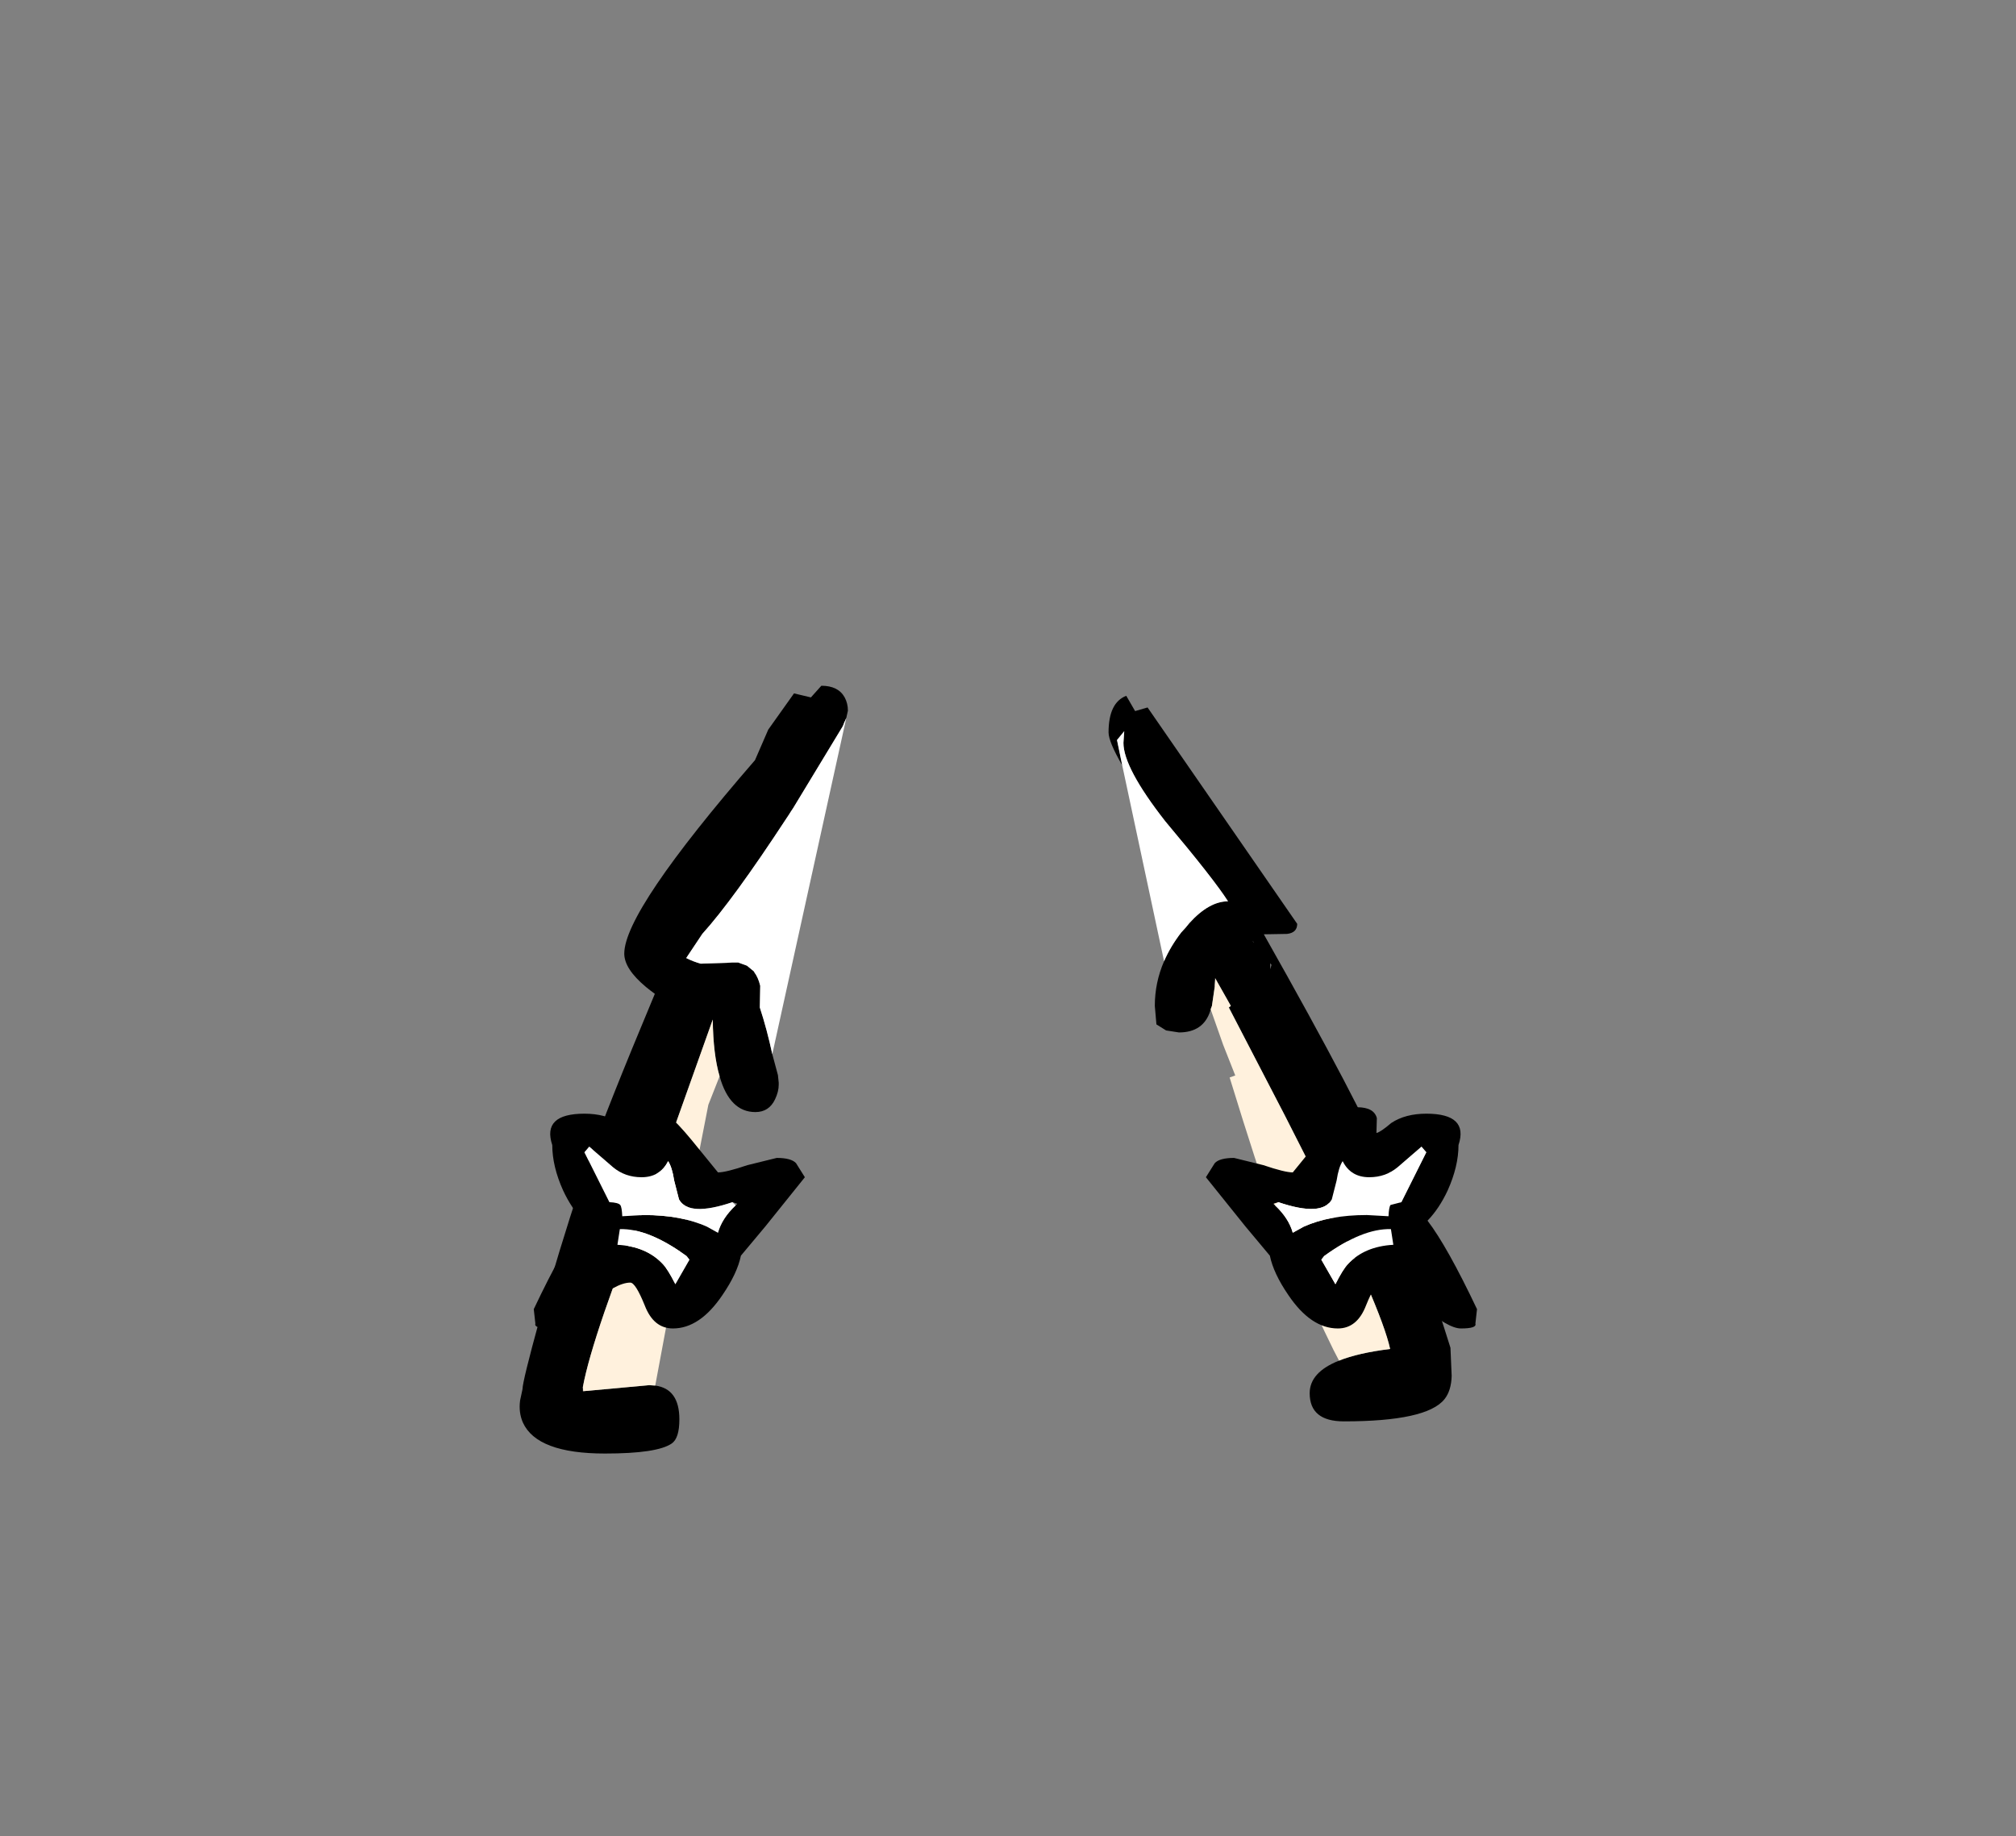 <?xml version="1.0" encoding="UTF-8" standalone="no"?>
<svg xmlns:xlink="http://www.w3.org/1999/xlink" height="228.25px" width="250.6px" xmlns="http://www.w3.org/2000/svg">
  <rect width="100%" height="100%" fill="#808080" stroke="none"/>
  <g transform="matrix(1, 0, 0, 1, 130.7, 221.95)">
    <use height="95.45" transform="matrix(1.0, 0.0, 0.0, 1.0, -66.1, -136.7)" width="119.0" xlink:href="#shape0"/>
  </g>
  <defs>
    <g id="shape0" transform="matrix(1, 0, 0, 1, 66.1, 136.7)">
      <path d="M14.0 -102.45 Q14.8 -104.3 16.15 -106.05 L16.2 -106.1 16.7 -106.65 17.15 -107.2 Q19.6 -109.9 21.95 -109.9 20.2 -112.65 14.15 -119.85 8.95 -126.5 8.95 -129.6 L9.05 -131.05 8.15 -129.95 8.8 -126.8 Q7.1 -129.75 7.1 -130.9 7.1 -134.6 9.3 -135.45 L10.4 -133.55 11.95 -134.0 30.55 -107.1 Q30.55 -106.0 29.3 -105.85 L26.4 -105.8 Q38.6 -84.2 41.65 -76.7 46.1 -65.65 49.6 -54.4 L49.75 -50.9 Q49.7 -49.05 48.85 -48.0 46.65 -45.25 36.35 -45.25 32.1 -45.25 32.1 -48.75 32.1 -51.35 35.75 -52.8 38.1 -53.75 42.1 -54.25 41.0 -59.35 32.35 -76.7 L29.0 -83.3 22.05 -96.7 22.3 -96.9 20.35 -100.35 20.35 -100.2 20.3 -99.45 20.3 -99.3 19.95 -96.9 19.8 -96.5 19.8 -96.45 19.75 -96.3 Q18.9 -93.6 15.85 -93.6 L14.25 -93.85 13.05 -94.6 12.85 -96.9 Q12.85 -99.8 14.0 -102.45 M25.15 -104.8 L25.0 -105.0 25.1 -104.8 25.15 -104.8 M27.2 -101.45 L27.35 -102.0 27.2 -102.2 27.2 -101.8 27.2 -101.45 M-49.25 -49.7 Q-46.25 -49.3 -46.25 -45.5 -46.25 -43.15 -47.2 -42.5 -49.0 -41.25 -55.5 -41.25 -63.95 -41.25 -65.7 -45.1 -66.25 -46.35 -66.05 -47.85 L-65.75 -49.25 Q-65.75 -50.2 -63.65 -57.85 -61.2 -66.6 -58.5 -74.75 L-57.35 -78.15 Q-55.45 -83.7 -49.3 -98.4 L-49.9 -98.85 -50.4 -99.25 Q-53.1 -101.5 -53.1 -103.4 -53.1 -108.7 -36.85 -127.45 L-35.2 -131.25 -32.0 -135.75 -29.9 -135.25 -28.6 -136.7 Q-26.5 -136.7 -25.7 -135.25 -25.3 -134.5 -25.3 -133.6 L-25.5 -132.7 -25.65 -132.35 -25.75 -132.15 -25.9 -131.75 -25.95 -131.7 -25.95 -131.65 -32.1 -121.5 -32.4 -121.05 -32.65 -120.65 -32.95 -120.2 Q-39.6 -110.05 -43.4 -105.85 L-45.4 -102.85 -45.3 -102.8 Q-44.5 -102.4 -43.6 -102.15 L-40.45 -102.25 -40.4 -102.25 -39.65 -102.3 -38.95 -102.3 -37.85 -101.9 -37.0 -101.2 -36.95 -101.15 -36.95 -101.1 Q-36.45 -100.45 -36.2 -99.4 L-36.25 -96.7 Q-35.35 -93.95 -34.7 -90.9 L-34.0 -88.3 -33.9 -87.35 -33.9 -87.15 -33.9 -87.1 Q-33.9 -86.25 -34.35 -85.3 -35.1 -83.7 -36.8 -83.7 -40.0 -83.7 -41.25 -88.15 -42.05 -90.85 -42.1 -95.2 L-47.3 -80.6 -49.4 -75.15 -49.8 -74.1 Q-57.05 -56.05 -58.25 -49.5 L-58.25 -49.0 -58.2 -49.0 -50.0 -49.75 -49.25 -49.7" fill="#000000" fill-rule="evenodd" stroke="none"/>
      <path d="M19.8 -96.45 L19.8 -96.5 19.95 -96.9 20.3 -99.3 20.3 -99.45 20.35 -100.2 20.35 -100.35 22.3 -96.9 22.05 -96.7 29.0 -83.3 32.35 -76.7 Q41.0 -59.35 42.1 -54.25 38.1 -53.75 35.75 -52.8 L35.05 -54.15 Q30.4 -63.65 27.6 -71.25 25.65 -76.6 22.15 -88.0 L22.85 -88.25 21.35 -92.05 19.8 -96.45 M-49.25 -49.7 L-50.0 -49.75 -58.2 -49.0 -58.25 -49.5 Q-57.05 -56.05 -49.8 -74.1 L-49.4 -75.15 -47.3 -80.6 -42.1 -95.2 Q-42.05 -90.85 -41.25 -88.15 L-42.65 -84.6 -44.7 -74.1 -45.75 -68.5 -49.25 -49.7" fill="#fff1dd" fill-rule="evenodd" stroke="none"/>
      <path d="M8.8 -126.8 L8.15 -129.95 9.05 -131.05 8.95 -129.6 Q8.95 -126.5 14.15 -119.85 20.2 -112.65 21.95 -109.9 19.6 -109.9 17.15 -107.2 L16.7 -106.65 16.2 -106.1 16.15 -106.05 Q14.8 -104.3 14.0 -102.45 L8.8 -126.8 M-34.7 -90.9 Q-35.35 -93.95 -36.25 -96.7 L-36.2 -99.4 Q-36.45 -100.45 -36.95 -101.1 L-36.95 -101.15 -37.0 -101.2 -37.85 -101.9 -38.95 -102.3 -39.65 -102.3 -40.4 -102.25 -40.45 -102.25 -43.6 -102.15 Q-44.5 -102.4 -45.3 -102.8 L-45.4 -102.85 -43.4 -105.85 Q-39.6 -110.05 -32.95 -120.2 L-32.65 -120.65 -32.4 -121.05 -32.1 -121.5 -25.95 -131.65 -25.95 -131.7 -25.9 -131.75 -25.75 -132.15 -25.65 -132.35 -25.5 -132.7 -34.7 -90.9" fill="#ffffff" fill-rule="evenodd" stroke="none"/>
      <path d="M27.8 -72.1 Q29.5 -70.5 30.0 -68.7 L31.35 -69.45 Q34.55 -70.9 39.2 -70.9 L41.9 -70.75 Q41.95 -71.9 42.15 -72.15 L43.5 -72.5 46.6 -78.7 46.0 -79.4 43.05 -76.85 Q41.55 -75.6 39.5 -75.6 37.2 -75.6 36.2 -77.6 35.7 -76.85 35.45 -75.2 L34.85 -72.85 Q33.65 -70.65 28.2 -72.5 L27.6 -72.3 27.8 -72.1 M50.6 -79.6 Q50.6 -76.95 49.25 -73.95 48.2 -71.7 46.75 -70.2 49.2 -67.0 52.9 -59.2 L52.7 -57.4 Q52.9 -56.8 50.9 -56.8 49.3 -56.8 46.0 -59.65 42.7 -62.5 40.9 -62.5 40.25 -62.5 39.1 -59.65 38.0 -56.8 35.6 -56.8 32.25 -56.8 29.45 -60.95 27.6 -63.65 27.15 -65.85 L24.1 -69.5 19.2 -75.6 20.3 -77.35 Q20.9 -78.0 22.7 -78.0 L26.35 -77.1 Q29.0 -76.2 30.0 -76.2 L33.3 -80.25 Q36.65 -84.3 38.0 -84.3 40.1 -84.3 40.45 -82.95 L40.4 -81.1 Q40.9 -81.2 42.25 -82.35 44.0 -83.5 46.6 -83.5 51.9 -83.5 50.6 -79.6 M42.2 -69.15 Q38.65 -69.25 33.9 -65.8 L33.55 -65.35 35.3 -62.3 Q36.2 -64.1 36.85 -64.8 38.9 -67.0 42.5 -67.2 L42.2 -69.15 M-39.25 -72.1 L-39.05 -72.3 -39.65 -72.5 Q-45.1 -70.65 -46.3 -72.85 L-46.9 -75.2 Q-47.15 -76.85 -47.65 -77.6 -48.65 -75.6 -50.95 -75.6 -53.0 -75.6 -54.5 -76.85 L-57.45 -79.4 -58.05 -78.7 -54.95 -72.5 Q-53.85 -72.45 -53.6 -72.15 -53.4 -71.9 -53.35 -70.75 L-50.65 -70.9 Q-46.0 -70.9 -42.8 -69.45 L-41.45 -68.7 Q-40.95 -70.5 -39.25 -72.1 M-35.55 -69.5 L-38.6 -65.85 Q-39.05 -63.65 -40.9 -60.95 -43.7 -56.8 -47.05 -56.8 -49.45 -56.8 -50.55 -59.65 -51.7 -62.5 -52.35 -62.5 -54.15 -62.5 -57.45 -59.65 -60.75 -56.8 -62.35 -56.8 -64.35 -56.8 -64.15 -57.4 L-64.35 -59.2 Q-60.65 -67.0 -58.2 -70.2 -59.65 -71.7 -60.7 -73.95 -62.05 -76.95 -62.05 -79.6 -63.35 -83.5 -58.05 -83.5 -55.45 -83.5 -53.7 -82.35 L-51.85 -81.1 -51.9 -82.95 Q-51.55 -84.3 -49.45 -84.3 -48.1 -84.3 -44.75 -80.25 L-41.45 -76.2 Q-40.45 -76.2 -37.8 -77.1 L-34.15 -78.0 Q-32.35 -78.0 -31.75 -77.35 L-30.65 -75.6 -35.55 -69.5 M-48.3 -64.8 Q-47.65 -64.1 -46.75 -62.3 L-45.0 -65.35 -45.35 -65.8 Q-50.1 -69.25 -53.65 -69.15 L-53.95 -67.2 Q-50.35 -67.0 -48.3 -64.8" fill="#000000" fill-rule="evenodd" stroke="none"/>
      <path d="M28.2 -72.5 Q33.65 -70.65 34.85 -72.85 L35.45 -75.2 Q35.7 -76.85 36.2 -77.6 37.2 -75.6 39.5 -75.6 41.55 -75.6 43.05 -76.85 L46.0 -79.4 46.6 -78.7 43.5 -72.5 42.15 -72.15 Q41.95 -71.9 41.9 -70.75 L39.2 -70.9 Q34.55 -70.9 31.35 -69.45 L30.0 -68.7 Q29.5 -70.5 27.8 -72.1 L28.2 -72.5 M42.2 -69.15 L42.5 -67.2 Q38.9 -67.0 36.85 -64.8 36.2 -64.1 35.3 -62.3 L33.55 -65.35 33.9 -65.8 Q38.65 -69.25 42.2 -69.15 M-39.65 -72.5 L-39.25 -72.1 Q-40.95 -70.5 -41.45 -68.7 L-42.8 -69.45 Q-46.0 -70.9 -50.65 -70.9 L-53.35 -70.75 Q-53.4 -71.9 -53.6 -72.15 -53.85 -72.45 -54.95 -72.5 L-58.05 -78.7 -57.45 -79.4 -54.5 -76.85 Q-53.0 -75.6 -50.95 -75.6 -48.65 -75.6 -47.65 -77.6 -47.15 -76.85 -46.9 -75.2 L-46.3 -72.85 Q-45.1 -70.65 -39.65 -72.5 M-48.3 -64.8 Q-50.35 -67.0 -53.95 -67.2 L-53.65 -69.15 Q-50.1 -69.25 -45.35 -65.8 L-45.0 -65.35 -46.75 -62.3 Q-47.65 -64.1 -48.3 -64.8" fill="#ffffff" fill-rule="evenodd" stroke="none"/>
    </g>
  </defs>
</svg>
